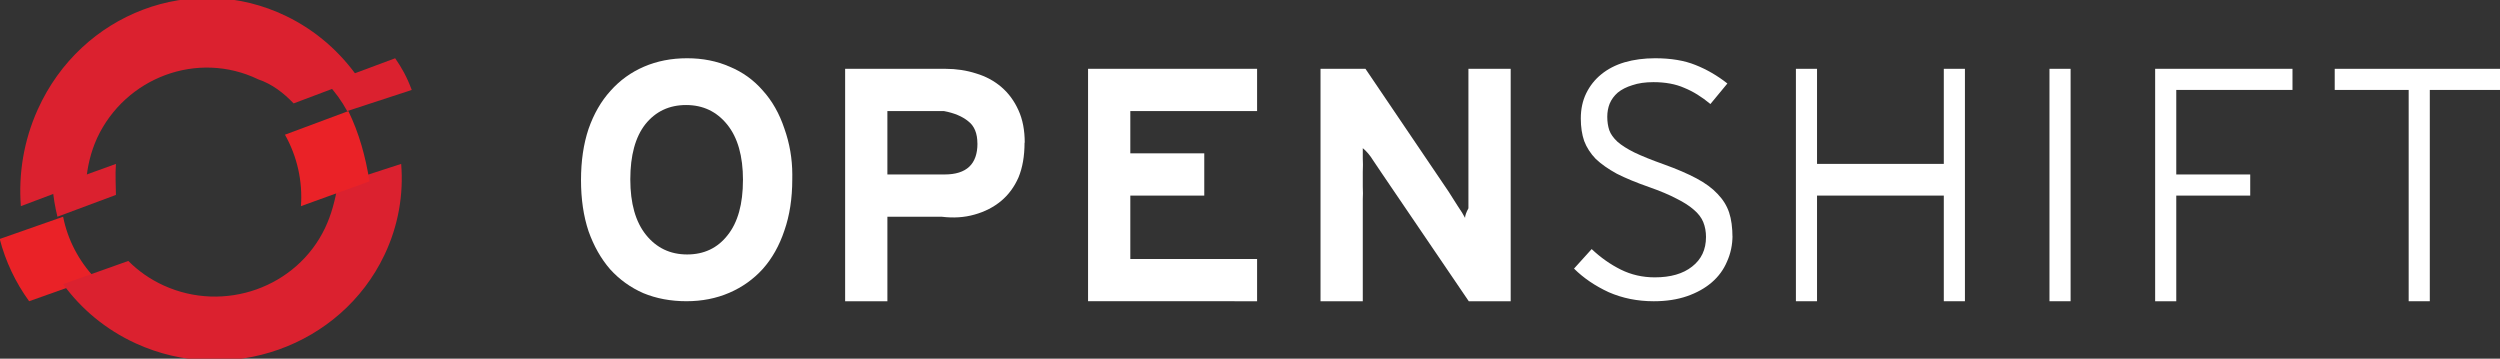 <svg id="svg2983" xmlns:rdf="http://www.w3.org/1999/02/22-rdf-syntax-ns#" xmlns="http://www.w3.org/2000/svg" height="34" width="237" version="1.1" xmlns:cc="http://creativecommons.org/ns#" xmlns:dc="http://purl.org/dc/elements/1.1/" viewBox="0 0 237 34">
 <rect x="0" y="0" width="237" height="34" fill="#333333" stroke="none"/>
 <defs id="defs2985">
  <clipPath id="a">
   <path id="path2988" d="m0 768h1024v-768h-1024v768z"/>
  </clipPath>
 </defs>
 <g id="g2992" transform="matrix(.297 0 0 .297 19 -90.618)">
  <g id="g2994" transform="matrix(1.25,0,0,-1.25,-491,265)">
   <g id="g2996" transform="matrix(.652 0 0 .652 -50 -345)">
    <g id="g2998" clip-path="url(#a)">
     <g id="g3000" transform="translate(647,416)">
      <path id="path3002" d="m-0.948-0.266-24.825-8.986c0.309-3.959 0.975-7.87 1.913-11.702l22.912 8.542c-0.04 3.966-0.305 8.053 0 12.146" fill="#db212f"/>
     </g>
     <g id="g3004" transform="translate(760,445)">
      <path id="path3006" d="m1.901-0.303c-1.857 5.059-4.004 8.845-6.491 12.412l-26.61-9.909c3.097-3.241 5.694-6.883 7.819-10.778l25.282 8.274z" fill="#db212f"/>
     </g>
     <g id="g3008" transform="translate(704,452)">
      <path id="path3010" d="m-2.182-3.166c5.322-1.794 9.932-5.3 13.819-9.411l25.577 9.637c-7.084 10.289-16.734 18.888-28.56 24.599-36.561 17.647-80.185 1.213-97.233-36.627-5.517-12.246-7.568-25.255-6.606-37.848l25.58 9.635c0.424 5.737 1.778 11.485 4.257 16.996 11.08 23.813 39.415 34.482 63.168 23.019" fill="#db212f"/>
     </g>
     <g id="g3012" transform="translate(624,395)">
      <path id="path3014" d="m1.364 0.047-24.825-8.714c2.251-8.723 6.155-17.01 11.518-24.386l25.72 9.146c-6.27 6.623-10.66 15.001-12.413 23.954" fill="#ea2227"/>
     </g>
     <g id="g3016" transform="translate(731,405)">
      <path id="path3018" d="m1.939 2.459c-1.113-6.222-2.513-11.654-5-16.864-11.084-23.228-39.428-33.307-63.191-22.476-5.331 2.43-9.974 5.715-13.851 9.606l-25.533-9.085c7.071-9.72 16.715-17.845 28.548-23.243 36.578-16.666 80.21-1.143 97.267 34.602 5.522 11.565 7.562 23.848 6.585 35.735l-25.521-8.275z" fill="#db212f"/>
     </g>
     <g id="g3020" transform="translate(738,436)">
      <path id="path3022" d="m-0.924 0.422-24.825-9.25c4.747-8.456 6.989-18.195 6.255-27.988l26.844 9.709c-1.502 9.578-4.072 18.927-8.274 27.529" fill="#ea2227"/>
     </g>
    </g>
   </g>
   <g id="g3024" fill="#fff" transform="matrix(1.883,0,0,1.883,-695,-201)">
    <g id="g3026" transform="scale(1,-1)">
     <path id="path3028" d="m657.96-66.045q-0.006-3.209-1.073-6.221-1.022-3.058-2.925-5.157-1.857-2.145-4.504-3.24-2.6-1.141-5.758-1.141-3.204 0-5.85 1.141t-4.55 3.286q-1.904 2.099-2.972 5.157-1.022 3.058-1.022 6.937t1.022 6.937q1.068 3.012 2.925 5.157 1.904 2.099 4.504 3.24 2.647 1.095 5.85 1.095 3.157 0 5.804-1.141t4.55-3.24q1.904-2.145 2.925-5.203 1.07-3.059 1.07-6.938zm-6.692 0.762q0 4.883-2.089 7.485-2.043 2.602-5.479 2.602t-5.572-2.647-2.136-7.53 2.043-7.485q2.089-2.602 5.525-2.602t5.572 2.647q2.14 2.647 2.14 7.53z"/>
     <path id="path3030" d="m689.48-70.343q0-2.554-0.846-4.4-0.846-1.891-2.315-3.152-1.469-1.261-3.429-1.846-1.959-0.63-4.141-0.63h-13.625v31.519h5.731v-11.461h7.36q2.404 0.295 4.453-0.291 2.093-0.585 3.607-1.846 1.514-1.261 2.36-3.197 0.82-1.981 0.82-4.728zm-6.412 0.102q0 4.196-4.453 4.196h-7.761v-8.596h7.672q2.093 0.393 3.295 1.384 1.24 0.946 1.24 3.017z"/>
     <path id="path3032" d="m720.99-48.853v-5.731h-17.192v-8.596h10.029v-5.731h-10.029v-5.731h17.192v-5.731h-22.923v31.519l22.92 0.001z"/>
     <path id="path3034" d="m755.38-48.853v-31.519h-5.731v13.328q0 0.675 0 1.666 0 0.991 0 2.026 0 0.991 0 1.891-0.457 0.856-0.457 1.306-0.318-0.63-1-1.621-0.637-1.036-1.228-1.936l-11.278-16.66h-6.094v31.519h5.731v-13.869q0.045-0.675 0-1.666 0-0.991 0-1.981 0.045-1.036 0-1.891 0-0.901 0-1.351 0.772 0.63 1.409 1.666 0.682 0.991 1.273 1.891l11.69 17.201h5.69z"/>
    </g>
    <g id="g3036" transform="scale(1,-1)">
     <path id="path3038" d="m785.46-57.449q-0.004-2.084-0.464-3.453-0.46-1.369-1.564-2.51-1.058-1.141-2.853-2.099-1.794-0.958-4.463-1.917-2.438-0.867-3.957-1.597-1.472-0.73-2.301-1.46-0.828-0.776-1.104-1.552-0.276-0.822-0.276-1.826 0-0.958 0.322-1.78 0.368-0.867 1.104-1.506 0.782-0.639 1.978-1.004 1.196-0.411 2.853-0.411 2.438 0 4.187 0.776 1.794 0.73 3.543 2.191l2.301-2.784q-2.025-1.597-4.325-2.51-2.255-0.913-5.475-0.913-2.254 0-4.141 0.548-1.84 0.548-3.175 1.643-1.288 1.05-2.025 2.556-0.736 1.506-0.736 3.423 0 1.734 0.46 3.058 0.506 1.323 1.564 2.419 1.104 1.05 2.853 2.008 1.794 0.913 4.417 1.826 2.208 0.776 3.681 1.552 1.472 0.73 2.347 1.506 0.92 0.776 1.288 1.689 0.368 0.913 0.368 2.008 0 2.556-1.886 4.016-1.84 1.46-5.061 1.46-2.485 0-4.601-1.05t-3.957-2.784l-2.393 2.647q1.932 1.917 4.693 3.195 2.807 1.232 6.119 1.232 2.53 0 4.509-0.685 1.978-0.685 3.359-1.871 1.38-1.187 2.071-2.83 0.74-1.641 0.74-3.512z"/>
     <path id="path3040" d="m816.98-48.853v-31.519h-2.865v12.894h-17.192v-12.894h-2.865v31.519h2.865v-14.327h17.192v14.327h2.87z"/>
     <path id="path3042" d="m831.31-48.853v-31.519h-2.865v31.519h2.87z"/>
     <path id="path3044" d="m861.4-77.507v-2.865h-18.625v31.519h2.865v-14.327h10.029v-2.865h-10.029v-11.461l15.75-0.003z"/>
     <path id="path3046" d="m890.05-77.507v-2.865h-22.923v2.865h10.029v28.654h2.865v-28.654h10.02z"/>
    </g>
   </g>
  </g>
 </g>
</svg>